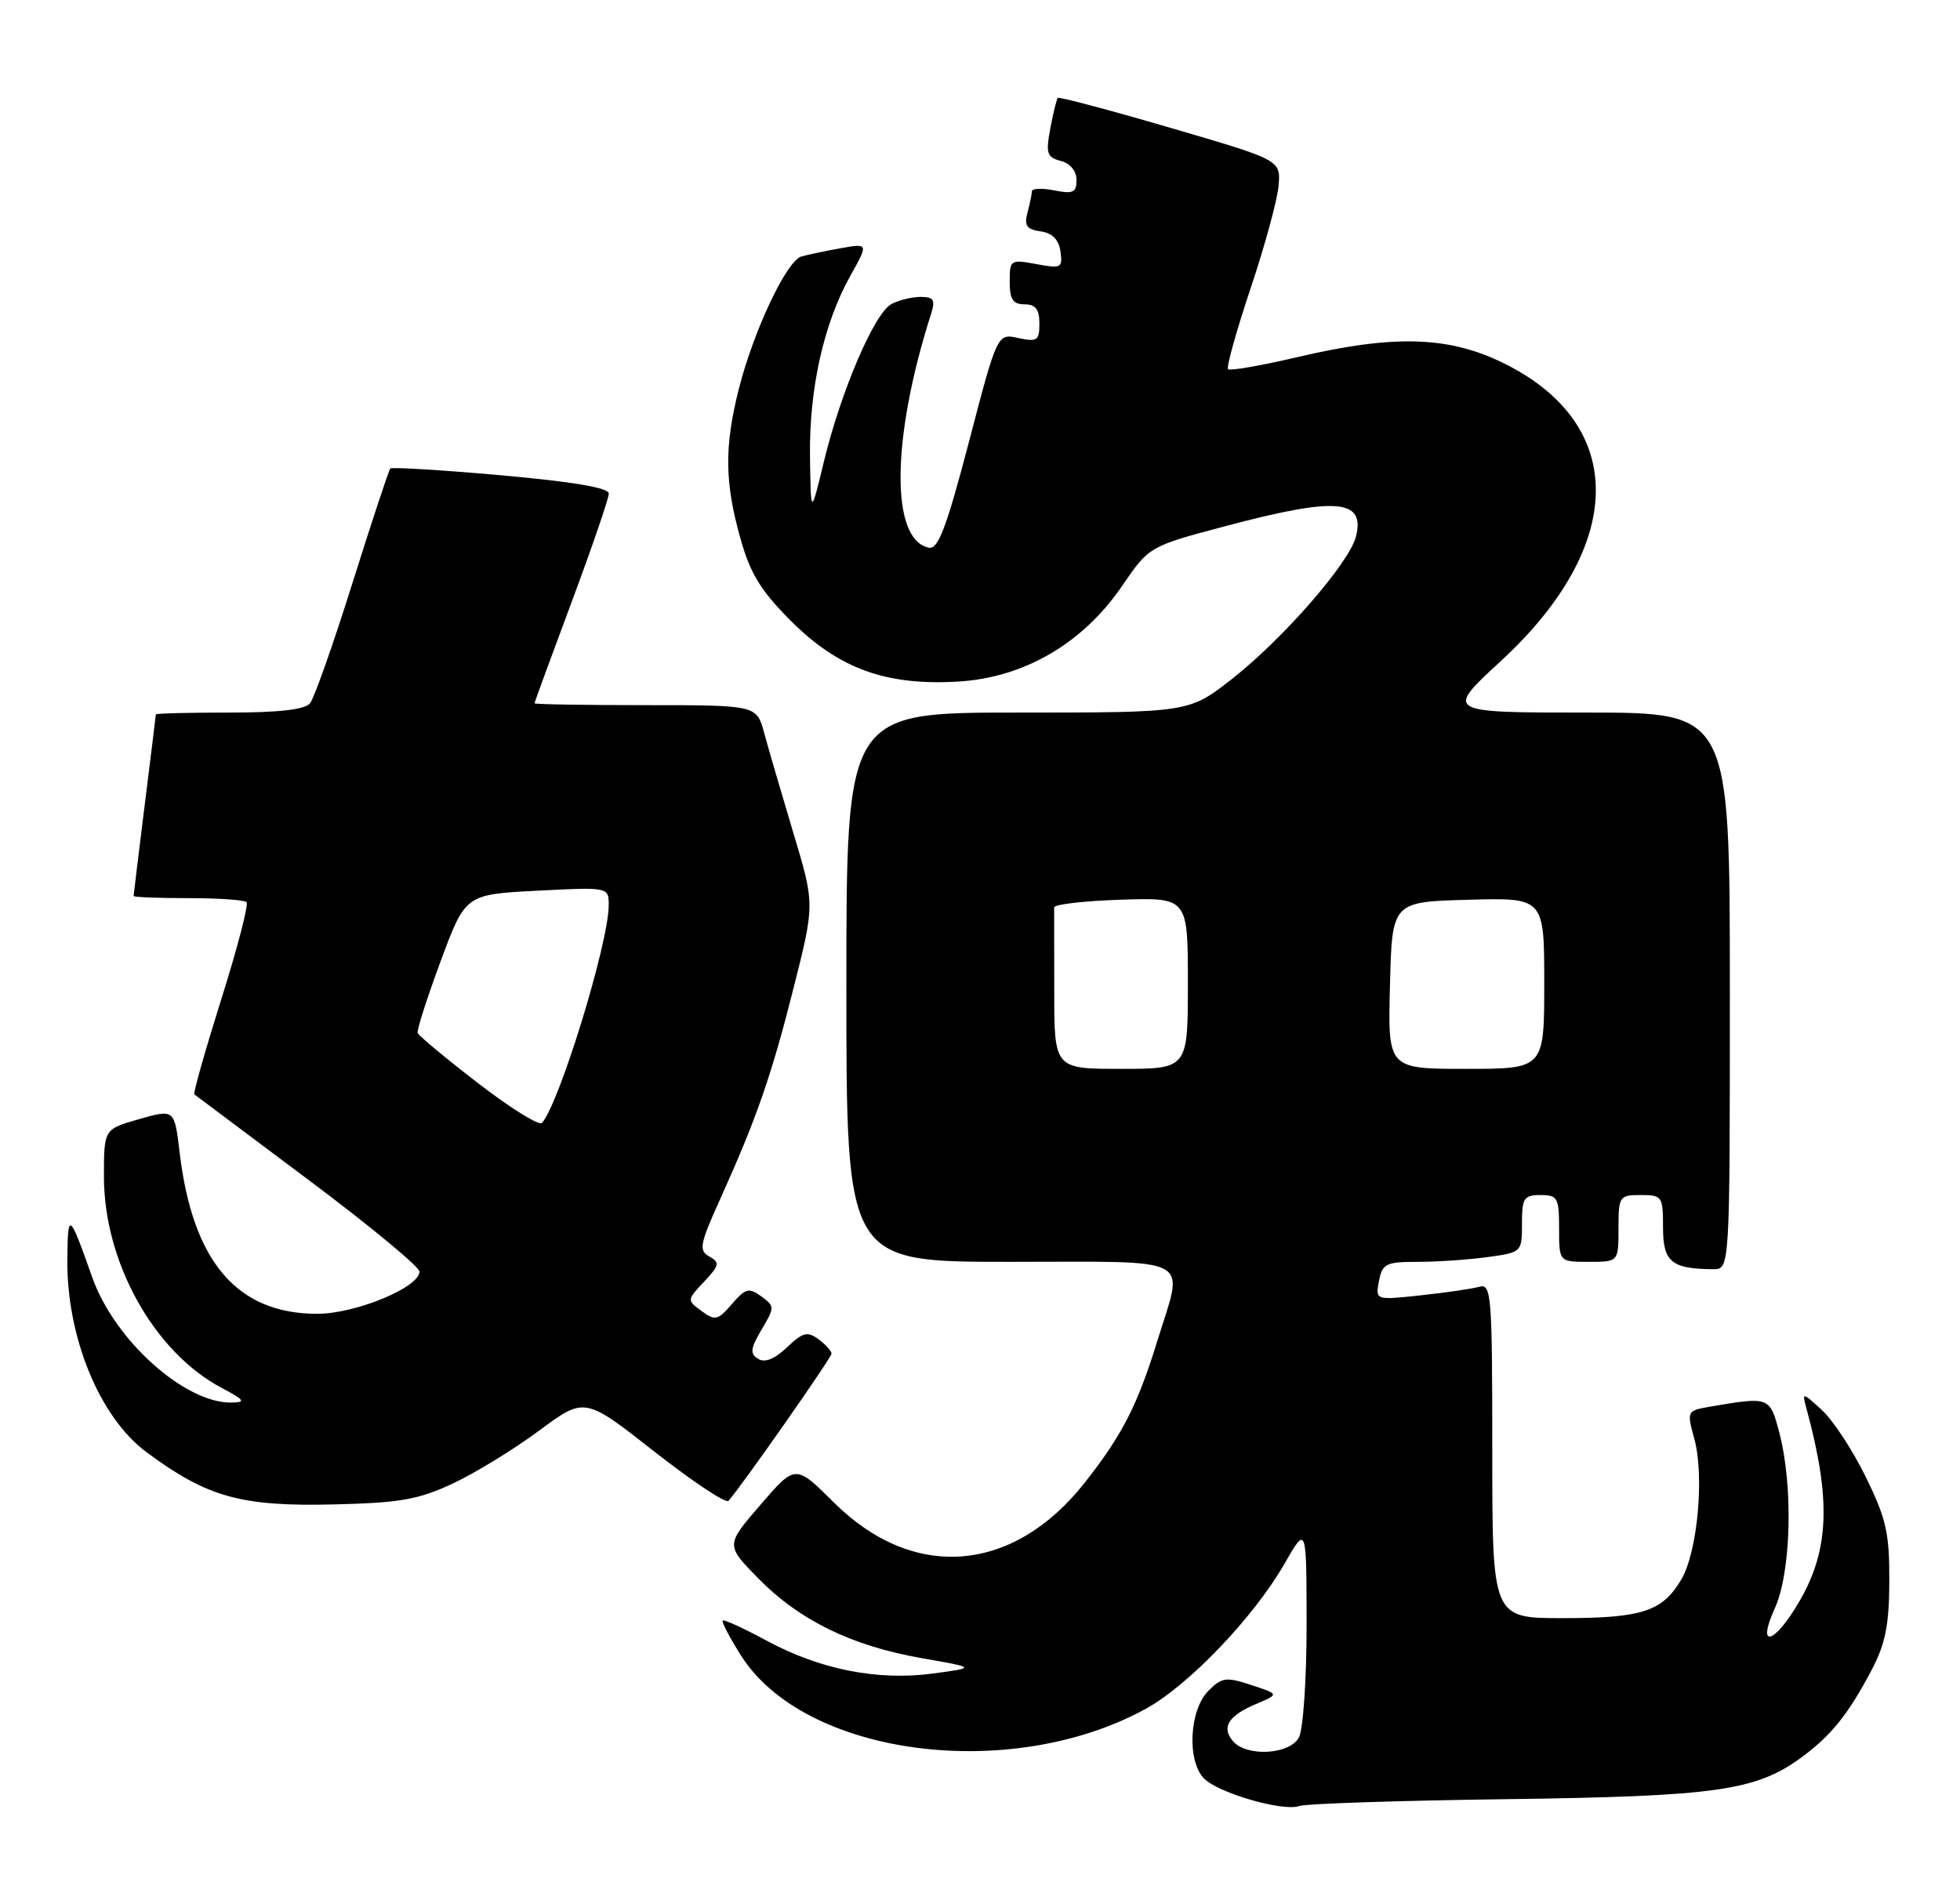 <?xml version="1.0" encoding="UTF-8" standalone="no"?>
<!DOCTYPE svg PUBLIC "-//W3C//DTD SVG 1.1//EN" "http://www.w3.org/Graphics/SVG/1.1/DTD/svg11.dtd" >
<svg xmlns="http://www.w3.org/2000/svg" xmlns:xlink="http://www.w3.org/1999/xlink" version="1.1" viewBox="0 0 264 256">
 <g >
 <path fill="currentColor"
d=" M 202.94 242.39 C 231.30 242.01 236.57 241.25 242.73 236.70 C 246.68 233.78 248.99 230.89 252.09 225.00 C 253.96 221.45 254.46 218.92 254.48 212.98 C 254.50 206.51 254.05 204.55 251.29 198.94 C 249.53 195.36 246.88 191.32 245.39 189.96 C 242.70 187.50 242.70 187.50 243.38 190.00 C 246.63 202.02 246.38 208.77 242.43 215.63 C 239.06 221.49 236.51 222.29 239.05 216.69 C 241.26 211.83 241.56 200.24 239.66 193.00 C 238.39 188.16 238.33 188.14 230.34 189.51 C 227.22 190.05 227.19 190.11 228.20 193.78 C 229.60 198.81 228.65 209.09 226.46 212.80 C 223.91 217.11 221.17 218.00 210.45 218.00 C 201.00 218.00 201.00 218.00 201.00 195.43 C 201.00 174.42 200.88 172.90 199.25 173.36 C 198.29 173.63 194.74 174.15 191.37 174.51 C 185.25 175.17 185.25 175.17 185.74 172.58 C 186.19 170.24 186.67 170.00 190.98 170.00 C 193.59 170.00 197.81 169.71 200.36 169.36 C 204.97 168.73 205.00 168.70 205.00 164.86 C 205.00 161.41 205.26 161.00 207.50 161.00 C 209.80 161.00 210.00 161.37 210.00 165.50 C 210.00 170.00 210.00 170.00 214.00 170.00 C 218.00 170.00 218.00 170.00 218.00 165.50 C 218.00 161.17 218.11 161.00 221.00 161.00 C 223.88 161.00 224.00 161.18 224.00 165.38 C 224.00 170.01 225.13 170.95 230.75 170.99 C 233.00 171.00 233.00 171.00 233.00 133.50 C 233.00 96.00 233.00 96.00 213.81 96.00 C 194.63 96.00 194.63 96.00 202.14 89.07 C 219.00 73.54 219.24 57.27 202.71 49.02 C 195.24 45.28 187.86 45.04 174.81 48.10 C 169.89 49.25 165.66 49.99 165.41 49.74 C 165.16 49.50 166.53 44.60 168.44 38.87 C 170.36 33.14 172.06 26.90 172.22 25.01 C 172.50 21.56 172.50 21.56 157.64 17.22 C 149.47 14.83 142.65 13.02 142.48 13.19 C 142.32 13.36 141.86 15.22 141.47 17.31 C 140.84 20.66 141.01 21.19 142.88 21.68 C 144.15 22.01 145.00 23.04 145.00 24.24 C 145.00 25.94 144.54 26.16 142.00 25.65 C 140.35 25.32 138.99 25.38 138.99 25.78 C 138.98 26.17 138.71 27.48 138.39 28.67 C 137.93 30.39 138.29 30.90 140.15 31.17 C 141.74 31.39 142.61 32.27 142.84 33.88 C 143.15 36.10 142.94 36.21 139.59 35.58 C 136.11 34.93 136.00 35.00 136.00 37.95 C 136.00 40.33 136.44 41.00 138.00 41.00 C 139.48 41.00 140.00 41.67 140.00 43.58 C 140.00 45.89 139.71 46.09 137.17 45.54 C 134.33 44.91 134.33 44.91 130.52 59.50 C 127.50 71.03 126.37 74.03 125.13 73.79 C 119.91 72.78 120.04 59.08 125.42 42.25 C 126.01 40.40 125.76 40.00 124.00 40.00 C 122.83 40.00 121.05 40.44 120.06 40.97 C 117.77 42.19 113.27 52.71 110.97 62.20 C 109.21 69.50 109.21 69.50 109.10 61.46 C 108.99 52.36 110.95 43.57 114.54 37.15 C 116.98 32.78 116.98 32.78 113.24 33.44 C 111.18 33.81 108.79 34.31 107.93 34.56 C 105.94 35.14 101.46 44.66 99.50 52.46 C 97.56 60.17 97.61 64.96 99.70 72.43 C 101.04 77.25 102.44 79.55 106.48 83.60 C 112.92 90.06 119.27 92.38 128.96 91.83 C 137.89 91.33 145.83 86.71 151.14 78.94 C 154.78 73.61 154.78 73.61 165.14 70.86 C 179.99 66.92 183.91 67.24 182.64 72.28 C 181.76 75.81 172.88 86.01 165.99 91.43 C 160.17 96.00 160.17 96.00 137.08 96.00 C 114.00 96.00 114.00 96.00 114.00 133.00 C 114.00 170.00 114.00 170.00 136.00 170.00 C 161.32 170.00 159.47 169.01 155.89 180.64 C 153.20 189.37 151.14 193.37 146.06 199.81 C 136.41 212.01 123.01 213.05 112.32 202.42 C 107.14 197.27 107.14 197.27 102.44 202.72 C 97.74 208.16 97.74 208.16 102.12 212.63 C 107.68 218.30 114.70 221.73 124.09 223.38 C 131.50 224.68 131.50 224.68 125.68 225.46 C 118.24 226.47 110.42 224.92 103.21 221.01 C 100.16 219.36 97.52 218.15 97.34 218.33 C 97.17 218.50 98.29 220.64 99.83 223.07 C 108.40 236.56 135.99 240.21 154.25 230.26 C 160.05 227.11 168.87 217.90 173.02 210.66 C 175.98 205.50 175.98 205.50 175.99 218.82 C 176.00 226.14 175.53 233.00 174.96 234.07 C 173.71 236.41 167.85 236.73 166.04 234.54 C 164.48 232.67 165.48 231.12 169.27 229.53 C 172.30 228.25 172.30 228.25 168.54 227.01 C 165.16 225.90 164.58 225.97 162.77 227.79 C 160.18 230.37 159.85 237.27 162.19 239.62 C 164.16 241.59 172.88 244.10 175.00 243.31 C 175.82 243.00 188.40 242.58 202.94 242.39 Z  M 61.00 199.86 C 64.03 198.44 69.26 195.23 72.63 192.73 C 78.75 188.19 78.75 188.19 88.12 195.55 C 93.28 199.59 97.78 202.59 98.12 202.20 C 99.93 200.16 112.00 182.92 112.00 182.37 C 112.00 182.01 111.21 181.14 110.25 180.43 C 108.76 179.33 108.13 179.49 105.99 181.53 C 104.33 183.10 103.02 183.63 102.12 183.07 C 100.99 182.38 101.07 181.68 102.58 179.13 C 104.37 176.11 104.36 175.99 102.54 174.65 C 100.88 173.44 100.42 173.56 98.58 175.69 C 96.69 177.88 96.32 177.96 94.50 176.63 C 92.51 175.17 92.52 175.14 94.83 172.68 C 96.91 170.47 96.99 170.09 95.54 169.28 C 94.09 168.47 94.25 167.62 97.05 161.44 C 101.93 150.62 103.92 144.89 106.94 132.91 C 109.74 121.79 109.74 121.79 106.84 112.15 C 105.25 106.84 103.49 100.81 102.93 98.75 C 101.92 95.00 101.92 95.00 86.96 95.00 C 78.73 95.00 72.00 94.89 72.00 94.75 C 72.00 94.61 74.25 88.46 77.00 81.09 C 79.75 73.71 82.00 67.15 82.00 66.50 C 82.00 65.71 77.19 64.90 67.47 64.03 C 59.47 63.32 52.77 62.91 52.57 63.12 C 52.37 63.33 50.08 70.25 47.49 78.50 C 44.90 86.75 42.32 94.06 41.76 94.75 C 41.08 95.60 37.57 96.00 30.88 96.00 C 25.44 96.00 21.00 96.11 20.99 96.25 C 20.99 96.39 20.31 101.88 19.49 108.46 C 18.67 115.04 18.00 120.55 18.00 120.71 C 18.00 120.87 21.30 121.00 25.33 121.00 C 29.37 121.00 32.91 121.24 33.21 121.54 C 33.51 121.84 31.98 127.73 29.80 134.64 C 27.63 141.54 26.00 147.30 26.18 147.44 C 26.35 147.58 33.25 152.75 41.50 158.92 C 49.75 165.09 56.50 170.67 56.50 171.32 C 56.50 173.44 47.88 177.00 42.74 177.00 C 31.93 177.00 25.95 169.99 24.20 155.29 C 23.50 149.42 23.50 149.42 18.75 150.77 C 14.00 152.12 14.00 152.12 14.00 158.52 C 14.00 170.06 20.75 182.17 29.87 186.99 C 32.95 188.62 33.16 188.92 31.21 188.96 C 24.91 189.08 15.41 180.55 12.43 172.10 C 9.32 163.31 9.14 163.17 9.07 169.57 C 8.95 180.11 13.40 190.96 19.77 195.67 C 27.96 201.73 32.47 202.98 45.00 202.68 C 53.87 202.47 56.35 202.04 61.00 199.86 Z  M 142.00 133.50 C 142.00 127.72 142.00 122.66 141.99 122.25 C 141.99 121.84 146.04 121.37 150.99 121.21 C 160.00 120.92 160.00 120.92 160.00 132.46 C 160.00 144.00 160.00 144.00 151.00 144.00 C 142.00 144.00 142.00 144.00 142.00 133.50 Z  M 187.22 132.75 C 187.50 121.50 187.50 121.50 197.75 121.22 C 208.00 120.93 208.00 120.93 208.00 132.47 C 208.00 144.00 208.00 144.00 197.47 144.00 C 186.93 144.00 186.93 144.00 187.22 132.75 Z  M 64.42 145.95 C 60.06 142.59 56.39 139.54 56.26 139.17 C 56.12 138.80 57.52 134.45 59.35 129.50 C 62.69 120.50 62.69 120.50 72.35 120.00 C 82.00 119.50 82.00 119.50 81.99 122.00 C 81.95 127.12 75.38 148.54 73.01 151.28 C 72.64 151.71 68.78 149.31 64.42 145.95 Z "/>
</g>
</svg>